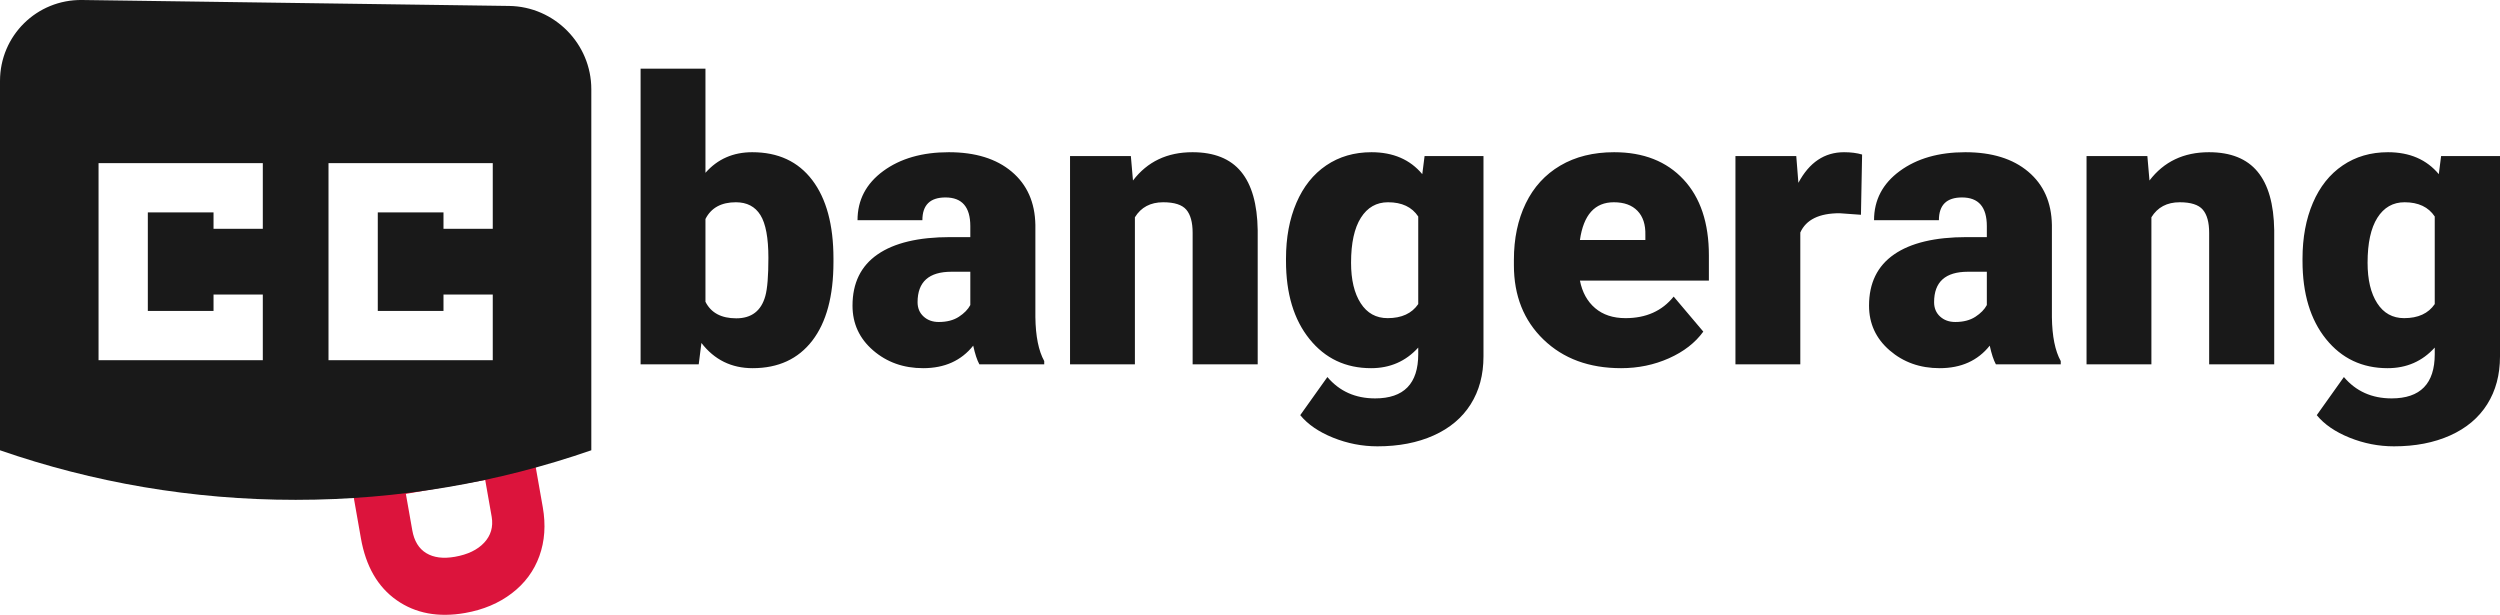 <?xml version="1.0" encoding="UTF-8" standalone="no"?><!-- Generator: Gravit.io --><svg xmlns="http://www.w3.org/2000/svg" xmlns:xlink="http://www.w3.org/1999/xlink" style="isolation:isolate" viewBox="6 9.569 152.203 37.431" width="152.203pt" height="37.431pt"><g><path d=" M 27.973 42.342 L 27.594 40.188 L 27 36.812 L 38.062 34.865 L 39.046 40.453 L 39.046 40.453 Q 39.328 42.059 38.839 43.419 L 38.839 43.419 L 38.839 43.419 Q 38.349 44.78 37.163 45.687 L 37.163 45.687 L 37.163 45.687 Q 35.977 46.595 34.322 46.887 L 34.322 46.887 L 34.322 46.887 Q 31.872 47.318 30.148 46.109 L 30.148 46.109 L 30.148 46.109 Q 28.424 44.9 27.973 42.342 L 27.973 42.342 Z  M 35.54 38.789 L 30.71 39.639 L 31.1 41.851 L 31.1 41.851 Q 31.272 42.832 31.95 43.244 L 31.95 43.244 L 31.95 43.244 Q 32.627 43.655 33.696 43.467 L 33.696 43.467 L 33.696 43.467 Q 34.869 43.26 35.477 42.608 L 35.477 42.608 L 35.477 42.608 Q 36.086 41.955 35.936 41.04 L 35.936 41.04 L 35.54 38.789 Z " fill="rgb(220,20,60)"/><path d=" M 22 23.5 L 19 23.5 L 19 22.5 L 15 22.5 L 15 28.5 L 19 28.5 L 19 27.5 L 22 27.5 L 22 31.5 L 12 31.5 L 12 19.5 L 22 19.5 L 22 23.5 L 22 23.5 Z  M 42 36.982 C 36.359 38.938 30.303 40 24 40 C 17.697 40 11.641 38.938 6 36.982 L 6 14.5 C 6 11.74 8.24 9.531 11 9.569 L 37 9.931 C 39.76 9.969 42 12.24 42 15 L 42 36.982 L 42 36.982 Z  M 36 23.5 L 33 23.5 L 33 22.5 L 29 22.5 L 29 28.5 L 33 28.5 L 33 27.5 L 36 27.5 L 36 31.5 L 26 31.5 L 26 19.5 L 36 19.5 L 36 23.5 Z " fill-rule="evenodd" fill="rgb(25,25,25)"/><path d=" M 56.742 25.316 L 56.742 25.516 L 56.742 25.516 Q 56.742 28.633 55.453 30.309 L 55.453 30.309 L 55.453 30.309 Q 54.164 31.984 51.82 31.984 L 51.82 31.984 L 51.82 31.984 Q 49.887 31.984 48.703 30.449 L 48.703 30.449 L 48.539 31.75 L 45 31.75 L 45 13.75 L 48.949 13.75 L 48.949 20.09 L 48.949 20.09 Q 50.051 18.836 51.797 18.836 L 51.797 18.836 L 51.797 18.836 Q 54.164 18.836 55.453 20.535 L 55.453 20.535 L 55.453 20.535 Q 56.742 22.234 56.742 25.316 L 56.742 25.316 Z  M 52.781 25.27 L 52.781 25.27 L 52.781 25.27 Q 52.781 23.441 52.295 22.662 L 52.295 22.662 L 52.295 22.662 Q 51.809 21.883 50.801 21.883 L 50.801 21.883 L 50.801 21.883 Q 49.465 21.883 48.949 22.902 L 48.949 22.902 L 48.949 27.941 L 48.949 27.941 Q 49.453 28.949 50.824 28.949 L 50.824 28.949 L 50.824 28.949 Q 52.219 28.949 52.594 27.59 L 52.594 27.59 L 52.594 27.59 Q 52.781 26.922 52.781 25.27 Z  M 69.574 31.75 L 65.625 31.75 L 65.625 31.75 Q 65.414 31.363 65.25 30.613 L 65.25 30.613 L 65.25 30.613 Q 64.16 31.984 62.203 31.984 L 62.203 31.984 L 62.203 31.984 Q 60.41 31.984 59.156 30.9 L 59.156 30.9 L 59.156 30.9 Q 57.902 29.816 57.902 28.176 L 57.902 28.176 L 57.902 28.176 Q 57.902 26.113 59.426 25.059 L 59.426 25.059 L 59.426 25.059 Q 60.949 24.004 63.855 24.004 L 63.855 24.004 L 65.074 24.004 L 65.074 23.336 L 65.074 23.336 Q 65.074 21.59 63.563 21.59 L 63.563 21.59 L 63.563 21.59 Q 62.156 21.59 62.156 22.973 L 62.156 22.973 L 58.207 22.973 L 58.207 22.973 Q 58.207 21.133 59.771 19.984 L 59.771 19.984 L 59.771 19.984 Q 61.336 18.836 63.762 18.836 L 63.762 18.836 L 63.762 18.836 Q 66.188 18.836 67.594 20.02 L 67.594 20.02 L 67.594 20.02 Q 69 21.203 69.035 23.266 L 69.035 23.266 L 69.035 28.879 L 69.035 28.879 Q 69.059 30.625 69.574 31.551 L 69.574 31.551 L 69.574 31.75 Z  M 63.152 29.172 L 63.152 29.172 L 63.152 29.172 Q 63.891 29.172 64.377 28.855 L 64.377 28.855 L 64.377 28.855 Q 64.863 28.539 65.074 28.141 L 65.074 28.141 L 65.074 26.113 L 63.926 26.113 L 63.926 26.113 Q 61.863 26.113 61.863 27.965 L 61.863 27.965 L 61.863 27.965 Q 61.863 28.504 62.227 28.838 L 62.227 28.838 L 62.227 28.838 Q 62.59 29.172 63.152 29.172 Z  M 71.145 19.07 L 74.848 19.07 L 74.977 20.559 L 74.977 20.559 Q 76.289 18.836 78.598 18.836 L 78.598 18.836 L 78.598 18.836 Q 80.578 18.836 81.557 20.02 L 81.557 20.02 L 81.557 20.02 Q 82.535 21.203 82.57 23.582 L 82.57 23.582 L 82.57 31.75 L 78.609 31.75 L 78.609 23.746 L 78.609 23.746 Q 78.609 22.785 78.223 22.334 L 78.223 22.334 L 78.223 22.334 Q 77.836 21.883 76.816 21.883 L 76.816 21.883 L 76.816 21.883 Q 75.656 21.883 75.094 22.797 L 75.094 22.797 L 75.094 31.75 L 71.145 31.75 L 71.145 19.07 Z  M 84.293 25.457 L 84.293 25.316 L 84.293 25.316 Q 84.293 23.395 84.926 21.918 L 84.926 21.918 L 84.926 21.918 Q 85.559 20.441 86.742 19.639 L 86.742 19.639 L 86.742 19.639 Q 87.926 18.836 89.496 18.836 L 89.496 18.836 L 89.496 18.836 Q 91.477 18.836 92.59 20.172 L 92.59 20.172 L 92.73 19.07 L 96.316 19.07 L 96.316 31.27 L 96.316 31.27 Q 96.316 32.945 95.537 34.182 L 95.537 34.182 L 95.537 34.182 Q 94.758 35.418 93.281 36.08 L 93.281 36.08 L 93.281 36.08 Q 91.805 36.742 89.859 36.742 L 89.859 36.742 L 89.859 36.742 Q 88.465 36.742 87.158 36.215 L 87.158 36.215 L 87.158 36.215 Q 85.852 35.688 85.16 34.844 L 85.16 34.844 L 86.813 32.523 L 86.813 32.523 Q 87.914 33.824 89.719 33.824 L 89.719 33.824 L 89.719 33.824 Q 92.344 33.824 92.344 31.129 L 92.344 31.129 L 92.344 30.73 L 92.344 30.73 Q 91.207 31.984 89.473 31.984 L 89.473 31.984 L 89.473 31.984 Q 87.152 31.984 85.723 30.209 L 85.723 30.209 L 85.723 30.209 Q 84.293 28.434 84.293 25.457 L 84.293 25.457 Z  M 88.254 25.563 L 88.254 25.563 L 88.254 25.563 Q 88.254 27.121 88.84 28.029 L 88.84 28.029 L 88.84 28.029 Q 89.426 28.938 90.48 28.938 L 90.48 28.938 L 90.48 28.938 Q 91.758 28.938 92.344 28.082 L 92.344 28.082 L 92.344 22.75 L 92.344 22.75 Q 91.77 21.883 90.504 21.883 L 90.504 21.883 L 90.504 21.883 Q 89.449 21.883 88.852 22.826 L 88.852 22.826 L 88.852 22.826 Q 88.254 23.77 88.254 25.563 Z  M 104.695 31.984 L 104.695 31.984 L 104.695 31.984 Q 101.777 31.984 99.973 30.244 L 99.973 30.244 L 99.973 30.244 Q 98.168 28.504 98.168 25.715 L 98.168 25.715 L 98.168 25.387 L 98.168 25.387 Q 98.168 23.441 98.889 21.953 L 98.889 21.953 L 98.889 21.953 Q 99.609 20.465 100.992 19.65 L 100.992 19.65 L 100.992 19.65 Q 102.375 18.836 104.273 18.836 L 104.273 18.836 L 104.273 18.836 Q 106.945 18.836 108.492 20.494 L 108.492 20.494 L 108.492 20.494 Q 110.039 22.152 110.039 25.117 L 110.039 25.117 L 110.039 26.652 L 102.188 26.652 L 102.188 26.652 Q 102.398 27.719 103.113 28.328 L 103.113 28.328 L 103.113 28.328 Q 103.828 28.938 104.965 28.938 L 104.965 28.938 L 104.965 28.938 Q 106.84 28.938 107.895 27.625 L 107.895 27.625 L 109.699 29.758 L 109.699 29.758 Q 108.961 30.777 107.607 31.381 L 107.607 31.381 L 107.607 31.381 Q 106.254 31.984 104.695 31.984 Z  M 104.25 21.883 L 104.25 21.883 L 104.25 21.883 Q 102.516 21.883 102.188 24.18 L 102.188 24.18 L 106.172 24.18 L 106.172 23.875 L 106.172 23.875 Q 106.195 22.926 105.691 22.404 L 105.691 22.404 L 105.691 22.404 Q 105.188 21.883 104.25 21.883 Z  M 119.367 18.977 L 119.297 22.645 L 117.996 22.551 L 117.996 22.551 Q 116.133 22.551 115.605 23.723 L 115.605 23.723 L 115.605 31.75 L 111.656 31.75 L 111.656 19.07 L 115.359 19.07 L 115.488 20.699 L 115.488 20.699 Q 116.484 18.836 118.266 18.836 L 118.266 18.836 L 118.266 18.836 Q 118.898 18.836 119.367 18.977 L 119.367 18.977 Z  M 131.461 31.75 L 127.512 31.75 L 127.512 31.75 Q 127.301 31.363 127.137 30.613 L 127.137 30.613 L 127.137 30.613 Q 126.047 31.984 124.09 31.984 L 124.09 31.984 L 124.09 31.984 Q 122.297 31.984 121.043 30.9 L 121.043 30.9 L 121.043 30.9 Q 119.789 29.816 119.789 28.176 L 119.789 28.176 L 119.789 28.176 Q 119.789 26.113 121.313 25.059 L 121.313 25.059 L 121.313 25.059 Q 122.836 24.004 125.742 24.004 L 125.742 24.004 L 126.961 24.004 L 126.961 23.336 L 126.961 23.336 Q 126.961 21.59 125.449 21.59 L 125.449 21.59 L 125.449 21.59 Q 124.043 21.59 124.043 22.973 L 124.043 22.973 L 120.094 22.973 L 120.094 22.973 Q 120.094 21.133 121.658 19.984 L 121.658 19.984 L 121.658 19.984 Q 123.223 18.836 125.648 18.836 L 125.648 18.836 L 125.648 18.836 Q 128.074 18.836 129.48 20.02 L 129.48 20.02 L 129.48 20.02 Q 130.887 21.203 130.922 23.266 L 130.922 23.266 L 130.922 28.879 L 130.922 28.879 Q 130.945 30.625 131.461 31.551 L 131.461 31.551 L 131.461 31.75 Z  M 125.039 29.172 L 125.039 29.172 L 125.039 29.172 Q 125.777 29.172 126.264 28.855 L 126.264 28.855 L 126.264 28.855 Q 126.75 28.539 126.961 28.141 L 126.961 28.141 L 126.961 26.113 L 125.813 26.113 L 125.813 26.113 Q 123.75 26.113 123.75 27.965 L 123.75 27.965 L 123.75 27.965 Q 123.75 28.504 124.113 28.838 L 124.113 28.838 L 124.113 28.838 Q 124.477 29.172 125.039 29.172 Z  M 133.031 19.07 L 136.734 19.07 L 136.863 20.559 L 136.863 20.559 Q 138.176 18.836 140.484 18.836 L 140.484 18.836 L 140.484 18.836 Q 142.465 18.836 143.443 20.02 L 143.443 20.02 L 143.443 20.02 Q 144.422 21.203 144.457 23.582 L 144.457 23.582 L 144.457 31.75 L 140.496 31.75 L 140.496 23.746 L 140.496 23.746 Q 140.496 22.785 140.109 22.334 L 140.109 22.334 L 140.109 22.334 Q 139.723 21.883 138.703 21.883 L 138.703 21.883 L 138.703 21.883 Q 137.543 21.883 136.98 22.797 L 136.98 22.797 L 136.98 31.75 L 133.031 31.75 L 133.031 19.07 Z  M 146.18 25.457 L 146.18 25.316 L 146.18 25.316 Q 146.18 23.395 146.813 21.918 L 146.813 21.918 L 146.813 21.918 Q 147.445 20.441 148.629 19.639 L 148.629 19.639 L 148.629 19.639 Q 149.813 18.836 151.383 18.836 L 151.383 18.836 L 151.383 18.836 Q 153.363 18.836 154.477 20.172 L 154.477 20.172 L 154.617 19.07 L 158.203 19.07 L 158.203 31.27 L 158.203 31.27 Q 158.203 32.945 157.424 34.182 L 157.424 34.182 L 157.424 34.182 Q 156.645 35.418 155.168 36.08 L 155.168 36.08 L 155.168 36.08 Q 153.691 36.742 151.746 36.742 L 151.746 36.742 L 151.746 36.742 Q 150.352 36.742 149.045 36.215 L 149.045 36.215 L 149.045 36.215 Q 147.738 35.688 147.047 34.844 L 147.047 34.844 L 148.699 32.523 L 148.699 32.523 Q 149.801 33.824 151.605 33.824 L 151.605 33.824 L 151.605 33.824 Q 154.23 33.824 154.23 31.129 L 154.23 31.129 L 154.23 30.73 L 154.23 30.73 Q 153.094 31.984 151.359 31.984 L 151.359 31.984 L 151.359 31.984 Q 149.039 31.984 147.609 30.209 L 147.609 30.209 L 147.609 30.209 Q 146.18 28.434 146.18 25.457 L 146.18 25.457 Z  M 150.141 25.563 L 150.141 25.563 L 150.141 25.563 Q 150.141 27.121 150.727 28.029 L 150.727 28.029 L 150.727 28.029 Q 151.313 28.938 152.367 28.938 L 152.367 28.938 L 152.367 28.938 Q 153.645 28.938 154.23 28.082 L 154.23 28.082 L 154.23 22.75 L 154.23 22.75 Q 153.656 21.883 152.391 21.883 L 152.391 21.883 L 152.391 21.883 Q 151.336 21.883 150.738 22.826 L 150.738 22.826 L 150.738 22.826 Q 150.141 23.77 150.141 25.563 Z " fill="rgb(25,25,25)"/></g></svg>